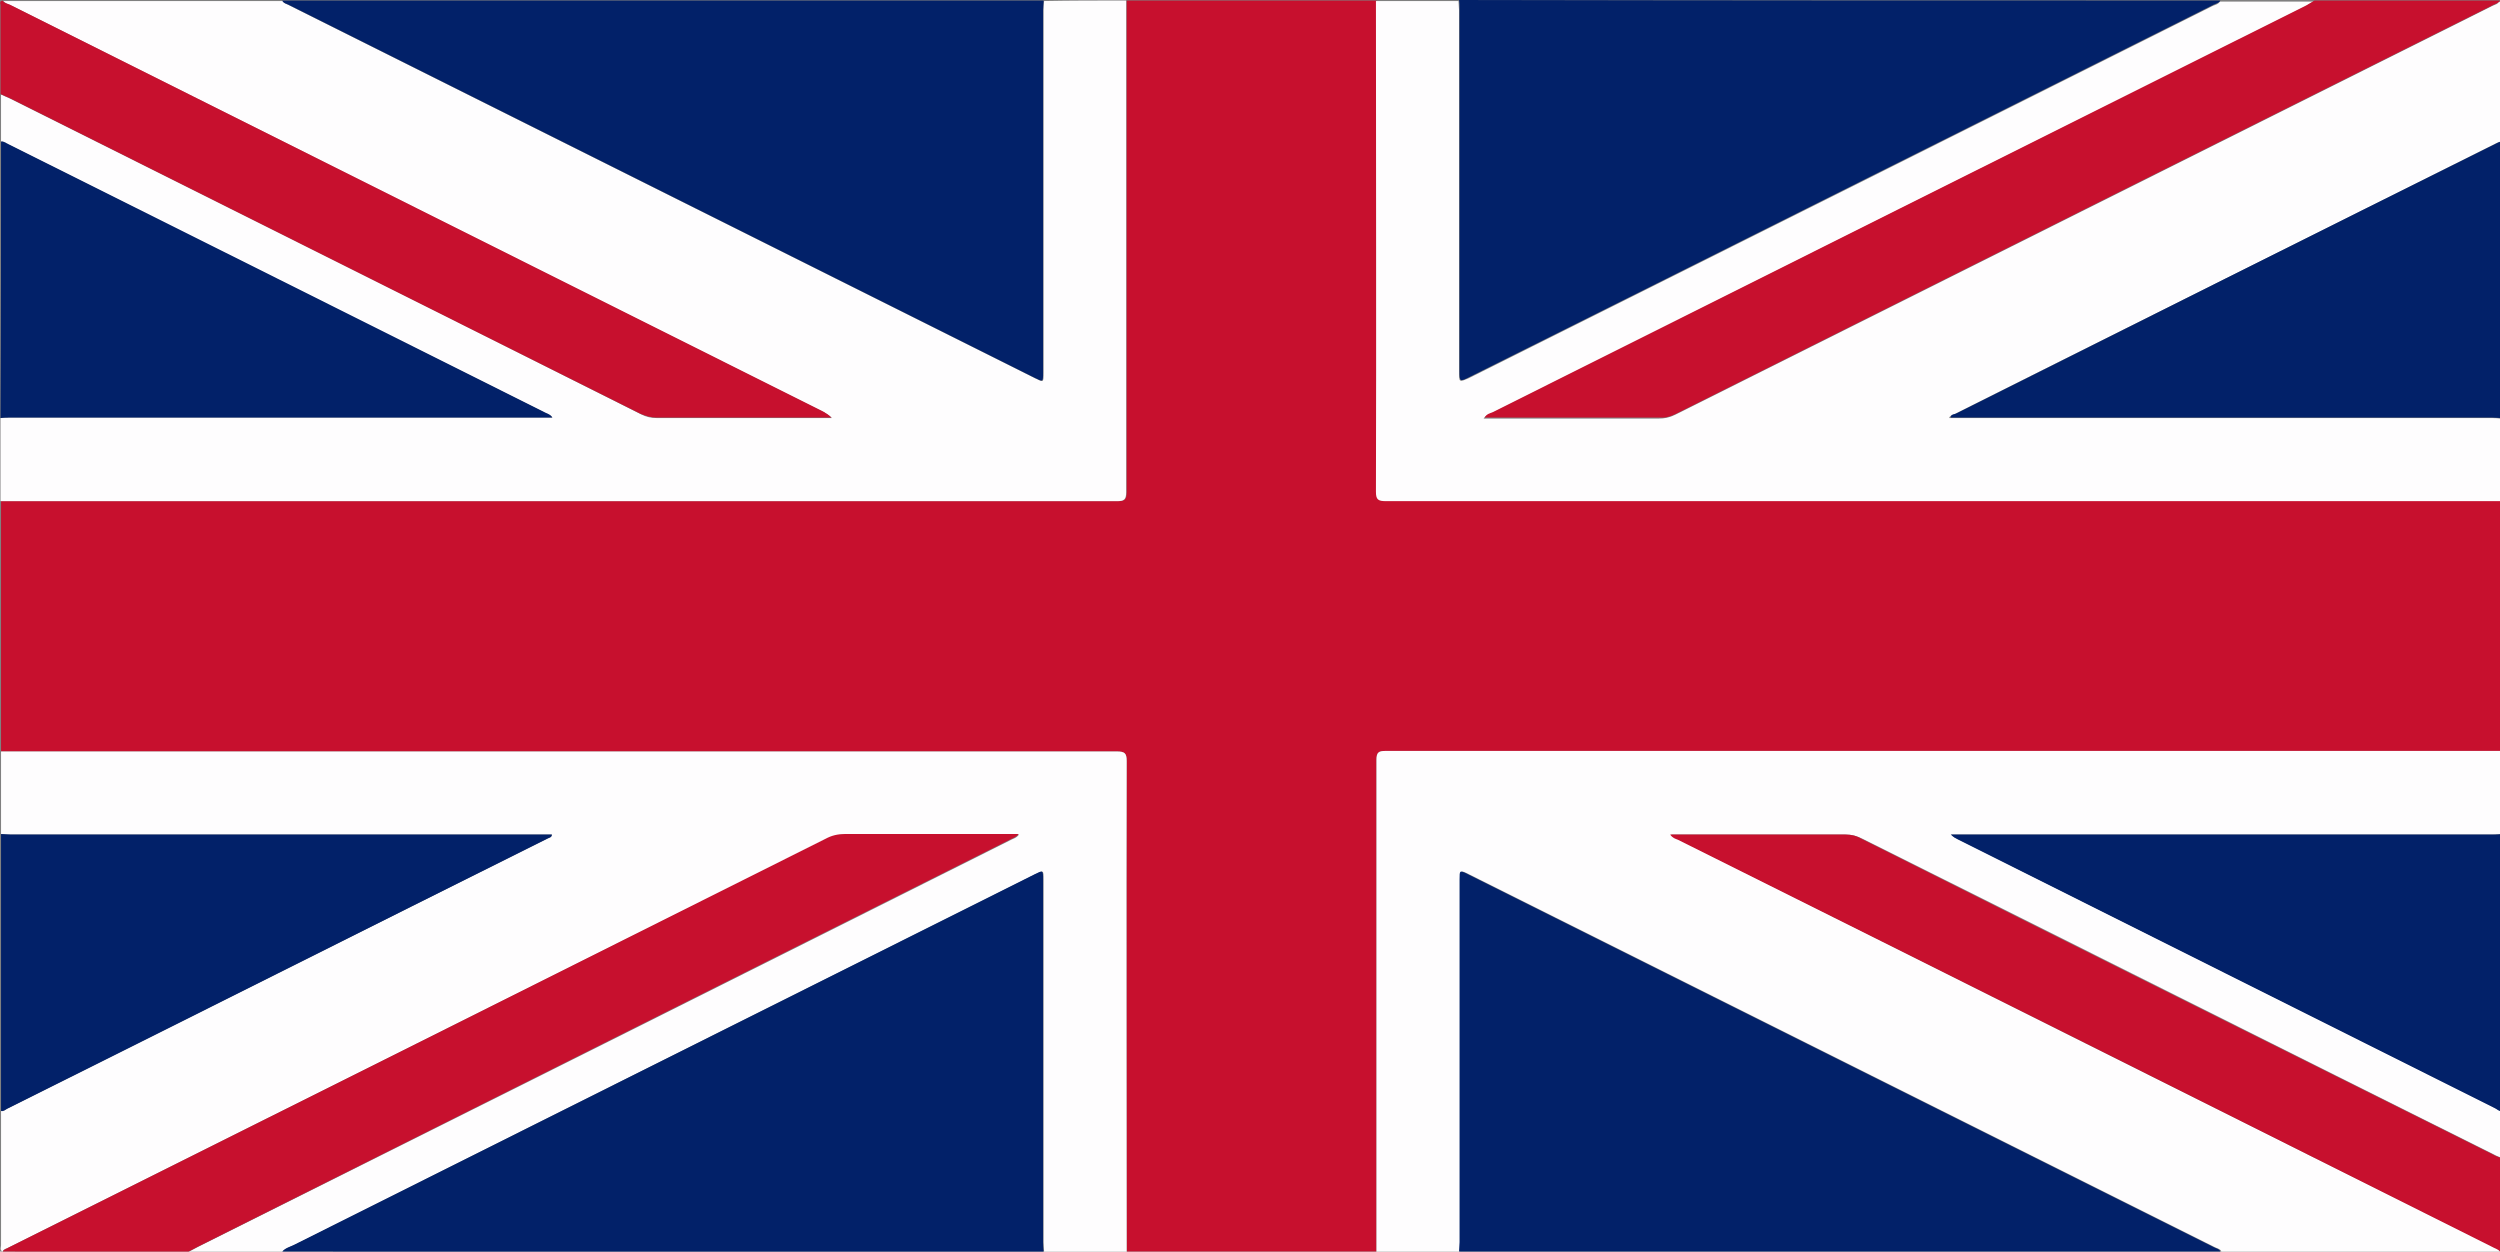 <?xml version="1.0" encoding="utf-8"?>
<!-- Generator: Adobe Illustrator 25.0.0, SVG Export Plug-In . SVG Version: 6.00 Build 0)  -->
<svg version="1.1" id="Layer_1" xmlns="http://www.w3.org/2000/svg" xmlns:xlink="http://www.w3.org/1999/xlink" x="0px" y="0px"
	 viewBox="0 0 478.4 239.5" style="enable-background:new 0 0 478.4 239.5;" xml:space="preserve">
<rect x="0" y="0" width="478.4" height="239.5" fill="#808080" stroke="none"/>
<style type="text/css">
	.st0{fill:#C7102E;}
	.st1{fill:#FEFDFE;}
	.st2{fill:#022169;}
</style>
<g>
	<path class="st0" d="M0.2,143.8c0-16,0-31.9,0-47.9c71.2,0,142.4,0,213.7,0c1.3,0,1.7-0.3,1.7-1.7c0-31.4,0-62.7,0-94.1
		c15.9,0,31.9,0,47.8,0c0,31.3,0,62.6,0,93.9c0,1.5,0.4,1.8,1.9,1.8c71.2,0,142.3,0,213.5,0c0,16,0,31.9,0,47.9
		c-71.2,0-142.4,0-213.7,0c-1.3,0-1.7,0.3-1.7,1.7c0,31.4,0,62.7,0,94.1c-15.9,0-31.9,0-47.8,0c0-31.3,0-62.6,0-93.9
		c0-1.5-0.4-1.8-1.9-1.8C142.5,143.8,71.4,143.8,0.2,143.8z"/>
	<path class="st1" d="M215.5,0.1c0,31.4,0,62.7,0,94.1c0,1.4-0.4,1.7-1.7,1.7c-71.2,0-142.4,0-213.7,0c0-5.3,0-10.6,0-15.9
		c0.6,0,1.2-0.1,1.8-0.1c34,0,68.1,0,102.1,0c0.5,0,1,0,1.7,0c-0.4-0.6-0.9-0.7-1.3-0.9C70.1,61.9,35.8,44.7,1.6,27.6
		c-0.4-0.2-0.8-0.6-1.4-0.5c0-3,0-6,0-9c0.6,0.3,1.2,0.5,1.8,0.8C42.2,39,82.5,59.1,122.7,79.3c1,0.5,1.9,0.7,3,0.7
		c10.8,0,21.5,0,32.3,0c0.4,0,0.8,0,1.2,0c-0.5-0.5-1-0.8-1.5-1.1C105.8,52.9,53.9,27,2,1C1.5,0.8,1,0.6,0.6,0.2
		c17.8,0,35.7,0,53.5,0c0.3,0.5,0.8,0.6,1.2,0.8c47.6,23.8,95.2,47.6,142.8,71.4c1.6,0.8,1.6,0.8,1.6-1c0-23.1,0-46.3,0-69.4
		c0-0.6,0-1.2,0.1-1.8C204.9,0.1,210.2,0.1,215.5,0.1z"/>
	<path class="st1" d="M263.4,239.5c0-31.4,0-62.7,0-94.1c0-1.4,0.4-1.7,1.7-1.7c71.2,0,142.4,0,213.7,0c0,5.3,0,10.6,0,15.9
		c-0.6,0-1.2,0.1-1.8,0.1c-34,0-68.1,0-102.1,0c-0.5,0-1,0-1.5,0c0.4,0.5,0.8,0.7,1.3,0.9c34.3,17.2,68.6,34.3,102.9,51.5
		c0.4,0.2,0.7,0.5,1.2,0.5c0,3,0,6,0,9c-0.5-0.2-1.1-0.4-1.6-0.7c-40.3-20.1-80.5-40.3-120.8-60.4c-1-0.5-2-0.8-3.1-0.8
		c-10.6,0-21.1,0-31.7,0c-0.6,0-1.1,0-1.8,0c0.4,0.6,1,0.7,1.5,1c51.9,26,103.8,52,155.8,77.9c0.5,0.3,1.1,0.4,1.5,0.9
		c-17.8,0-35.7,0-53.5,0c-0.2-0.5-0.8-0.6-1.2-0.8c-47.6-23.8-95.2-47.6-142.8-71.4c-1.6-0.8-1.6-0.8-1.6,1c0,23.1,0,46.3,0,69.4
		c0,0.6,0,1.2-0.1,1.8C273.9,239.5,268.6,239.5,263.4,239.5z"/>
	<path class="st1" d="M478.7,95.9c-71.2,0-142.3,0-213.5,0c-1.5,0-1.9-0.3-1.9-1.8c0.1-31.3,0-62.6,0-93.9c5.3,0,10.6,0,15.8,0
		c0,0.6,0.1,1.2,0.1,1.8c0,23,0,46.1,0,69.1c0,2.1,0,2.1,2,1.2C328.6,48.6,376,24.9,423.5,1.1c0.5-0.2,1-0.3,1.3-0.8
		c6,0,12,0,17.9,0c-0.5,0.3-1,0.6-1.5,0.9c-51.9,26-103.8,51.9-155.8,77.9c-0.5,0.2-1.1,0.4-1.5,1c11.2,0,22.3,0,33.5,0
		c1.1,0,2.1-0.2,3.1-0.7C372.7,53.3,424.8,27.2,477,1.1c0.4-0.2,1-0.3,1.2-0.8c0.6,0.3,0.3,0.8,0.3,1.2c0,8.6,0,17.2,0,25.7
		c-0.4-0.1-0.7,0.2-1,0.3C443,44.8,408.4,62,373.9,79.3c-0.3,0.2-0.8,0.2-0.9,0.7c0.6,0,1.1,0,1.6,0c34,0,68,0,102,0
		c0.6,0,1.2,0,1.8,0.1C478.7,85.3,478.7,90.6,478.7,95.9z"/>
	<path class="st1" d="M0.2,143.8c71.2,0,142.3,0,213.5,0c1.5,0,1.9,0.3,1.9,1.8c-0.1,31.3,0,62.6,0,93.9c-5.3,0-10.6,0-15.8,0
		c0-0.6-0.1-1.2-0.1-1.8c0-23.1,0-46.3,0-69.4c0-1.8,0-1.8-1.6-1c-47.2,23.6-94.5,47.2-141.7,70.9c-0.8,0.4-1.7,0.6-2.3,1.3
		c-6,0-12,0-17.9,0c0.6-0.3,1.1-0.6,1.7-0.9c51.8-25.9,103.6-51.8,155.4-77.8c0.5-0.3,1.2-0.4,1.7-1.1c-0.7,0-1.1,0-1.6,0
		c-10.6,0-21.1,0-31.7,0c-1.3,0-2.4,0.3-3.6,0.9c-52.2,26-104.3,52.1-156.4,78.1c-0.4,0.2-1,0.3-1.2,0.8c-0.6-0.3-0.3-0.8-0.3-1.2
		c0-8.6,0-17.2,0-25.7c0.4,0.1,0.8-0.2,1.1-0.4c34.5-17.2,68.9-34.5,103.4-51.7c0.3-0.2,0.9-0.2,0.9-0.8c-34.5,0-69,0-103.5,0
		c-0.6,0-1.3,0-1.9-0.1C0.2,154.3,0.2,149,0.2,143.8z"/>
	<path class="st2" d="M199.7,0.1c0,0.6-0.1,1.2-0.1,1.8c0,23.1,0,46.3,0,69.4c0,1.8,0,1.8-1.6,1C150.4,48.5,102.8,24.7,55.2,0.9
		c-0.4-0.2-1-0.3-1.2-0.8C102.6,0.1,151.1,0.1,199.7,0.1z"/>
	<path class="st2" d="M424.9,0.1c-0.3,0.5-0.9,0.6-1.3,0.8c-47.4,23.7-94.8,47.5-142.3,71.2c-2,1-2,1-2-1.2c0-23,0-46.1,0-69.1
		c0-0.6,0-1.2-0.1-1.8C327.8,0.1,376.3,0.1,424.9,0.1z"/>
	<path class="st2" d="M54,239.5c0.6-0.7,1.5-0.9,2.3-1.3c47.2-23.6,94.5-47.3,141.7-70.9c1.6-0.8,1.6-0.8,1.6,1
		c0,23.1,0,46.3,0,69.4c0,0.6,0,1.2,0.1,1.8C151.1,239.5,102.6,239.5,54,239.5z"/>
	<path class="st2" d="M279.2,239.5c0-0.6,0.1-1.2,0.1-1.8c0-23.1,0-46.3,0-69.4c0-1.8,0-1.8,1.6-1c47.6,23.8,95.2,47.6,142.8,71.4
		c0.4,0.2,1,0.3,1.2,0.8C376.3,239.5,327.8,239.5,279.2,239.5z"/>
	<path class="st0" d="M478.4,0.1c-0.3,0.5-0.8,0.6-1.2,0.8C425,27,372.8,53.1,320.7,79.2c-1,0.5-2,0.8-3.1,0.7
		c-11.1,0-22.2,0-33.5,0c0.4-0.7,1-0.8,1.5-1C337.5,52.9,389.4,27,441.4,1c0.5-0.3,1-0.6,1.5-0.9C454.7,0.1,466.5,0.1,478.4,0.1z"/>
	<path class="st0" d="M0.5,239.5c0.3-0.5,0.8-0.5,1.2-0.8c52.1-26,104.2-52.1,156.3-78.2c1.1-0.6,2.3-0.9,3.6-0.9
		c10.6,0,21.1,0,31.7,0c0.5,0,1,0,1.6,0c-0.5,0.7-1.2,0.8-1.7,1.1c-51.8,26-103.6,51.9-155.4,77.9c-0.6,0.3-1.1,0.6-1.7,0.9
		C24.2,239.5,12.4,239.5,0.5,239.5z"/>
	<path class="st2" d="M0.2,27.1c0.5-0.1,0.9,0.3,1.4,0.5C35.9,44.7,70.2,61.9,104.4,79c0.4,0.2,0.9,0.3,1.3,0.9c-0.6,0-1.1,0-1.7,0
		c-34,0-68.1,0-102.1,0c-0.6,0-1.2,0-1.8,0.1C0.2,62.4,0.2,44.7,0.2,27.1z"/>
	<path class="st2" d="M478.7,80c-0.6,0-1.2-0.1-1.8-0.1c-34,0-68,0-102,0c-0.5,0-1.1,0-1.6,0c0-0.6,0.5-0.6,0.9-0.7
		c34.5-17.3,69-34.6,103.6-51.8c0.3-0.1,0.6-0.4,1-0.3C478.7,44.7,478.7,62.4,478.7,80z"/>
	<path class="st2" d="M0.2,159.6c0.6,0,1.3,0.1,1.9,0.1c34.5,0,69,0,103.5,0c0,0.6-0.6,0.6-0.9,0.8C70.2,177.7,35.8,195,1.3,212.2
		c-0.3,0.2-0.7,0.5-1.1,0.4C0.2,194.9,0.2,177.3,0.2,159.6z"/>
	<path class="st2" d="M478.7,212.6c-0.5,0.1-0.8-0.3-1.2-0.5c-34.3-17.2-68.6-34.3-102.9-51.5c-0.4-0.2-0.9-0.5-1.3-0.9
		c0.5,0,1,0,1.5,0c34,0,68.1,0,102.1,0c0.6,0,1.2,0,1.8-0.1C478.7,177.3,478.7,194.9,478.7,212.6z"/>
	<path class="st0" d="M0.5,0.1c0.3,0.5,0.9,0.6,1.4,0.8c51.9,26,103.8,51.9,155.7,77.9c0.5,0.3,1,0.6,1.5,1.1c-0.4,0-0.8,0-1.2,0
		c-10.8,0-21.5,0-32.3,0c-1.1,0-2-0.3-3-0.7C82.4,59.1,42.1,38.9,1.9,18.8c-0.6-0.3-1.2-0.5-1.8-0.8c0-5.6,0-11.3,0-16.9
		C0.2,0.9-0.3,0.3,0.5,0.1z"/>
	<path class="st0" d="M478.4,239.5c-0.4-0.5-1-0.6-1.5-0.9c-51.9-26-103.8-52-155.8-77.9c-0.5-0.2-1-0.3-1.5-1c0.7,0,1.2,0,1.8,0
		c10.6,0,21.1,0,31.7,0c1.1,0,2.1,0.2,3.1,0.8c40.2,20.2,80.5,40.3,120.8,60.4c0.5,0.3,1.1,0.5,1.6,0.7c0,5.6,0,11.3,0,16.9
		C478.6,238.8,479.1,239.3,478.4,239.5z"/>
</g>
</svg>
